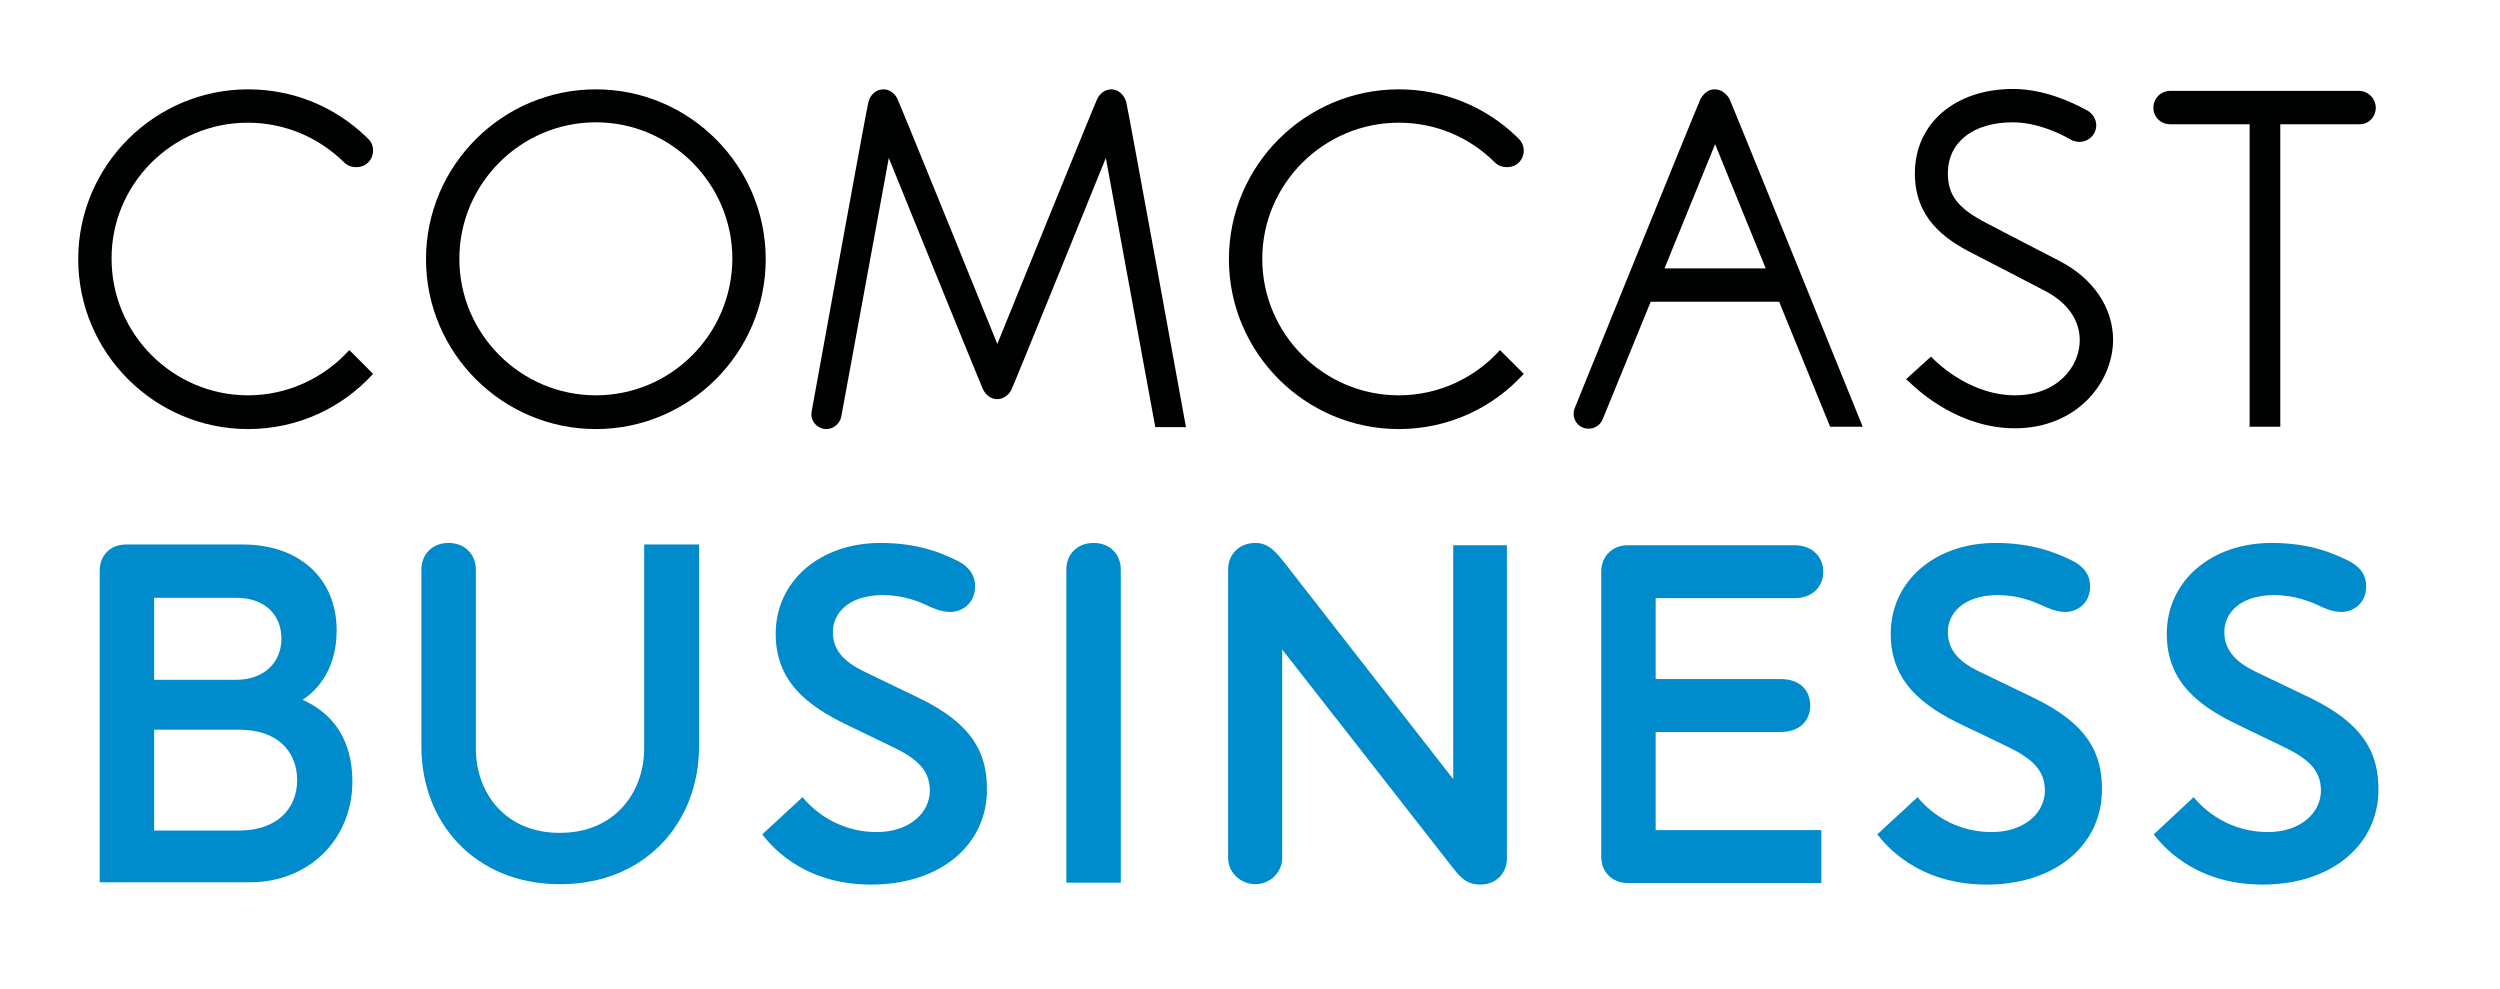 <?xml version="1.0" encoding="utf-8"?>
<!-- Generator: Adobe Illustrator 23.0.3, SVG Export Plug-In . SVG Version: 6.00 Build 0)  -->
<svg version="1.1" id="layer" xmlns="http://www.w3.org/2000/svg" xmlns:xlink="http://www.w3.org/1999/xlink" x="0px" y="0px"
	 viewBox="0 0 652 258" style="enable-background:new 0 0 652 258;" xml:space="preserve">
<style type="text/css">
	.st0{fill:#000101;}
	.st1{fill:#008BCD;}
</style>
<g>
	<path class="st0" d="M155.4,103.1c-19.6,0-35.6-16-35.6-35.6s16-35.6,35.6-35.6s35.6,16,35.6,35.6
		C190.9,87.2,175,103.1,155.4,103.1 M155.4,23.3c-24.4,0-44.3,19.9-44.3,44.3s19.9,44.3,44.3,44.3s44.3-19.9,44.3-44.3
		S179.8,23.3,155.4,23.3"/>
	<path class="st0" d="M537.2,68.1c-2.4-1.2-16.8-8.7-18.9-9.8C510.7,54.4,508,51,508,45.2c0-8.1,6.6-13.3,16.9-13.3
		c6,0,11.9,2.6,15.3,4.6c0.6,0.3,1.4,0.5,2.1,0.5c2.4,0,4.4-1.9,4.4-4.3c0-1.6-0.9-3-2.2-3.8c-4.3-2.4-11.6-5.7-19.5-5.7
		c-15.1,0-25.6,9-25.6,22c0,11.6,7.6,17.1,15.1,20.9c2.1,1.1,16.7,8.6,18.9,9.8c5.8,3,9,7.6,9,12.8c0,7-5.9,14.4-16.9,14.4
		c-10.7,0-19-7.2-21.2-9.4l-0.7-0.7l-6.5,5.9l0.8,0.7c2.9,2.8,13.3,12.1,27.6,12.1c16,0,25.6-11.8,25.6-23.2
		C551,80.2,546,72.7,537.2,68.1"/>
	<path class="st0" d="M64.6,32c9.5,0,18.4,3.7,25.2,10.4c1.6,1.6,4.6,1.6,6.2,0c0.8-0.8,1.3-1.9,1.3-3.1c0-1.2-0.4-2.3-1.3-3.1
		l-0.5-0.5c-8.3-8-19.2-12.4-30.8-12.4c-24.4,0-44.3,19.9-44.3,44.3s19.9,44.3,44.3,44.3c12.9,0,24.5-5.5,32.6-14.4l-6.2-6.2
		c-6.5,7.2-16,11.8-26.4,11.8c-19.6,0-35.6-16-35.6-35.6C29,48,45,32,64.6,32"/>
	<path class="st0" d="M364.8,32c9.5,0,18.4,3.7,25.1,10.4c1.6,1.6,4.6,1.6,6.2,0c0.8-0.8,1.3-1.9,1.3-3.1c0-1.2-0.5-2.3-1.3-3.1
		l-0.5-0.5c-8.3-8-19.2-12.4-30.8-12.4c-24.4,0-44.3,19.9-44.3,44.3s19.9,44.3,44.3,44.3c12.9,0,24.5-5.5,32.6-14.4l-6.2-6.2
		c-6.5,7.2-15.9,11.8-26.4,11.8c-19.6,0-35.6-16-35.6-35.6C329.2,48,345.2,32,364.8,32"/>
	<path class="st0" d="M289.8,23.3c-1.6,0-2.9,1.1-3.6,2.4c-0.7,1.4-26.1,64-26.1,64S234.7,27,234,25.7c-0.7-1.4-2-2.4-3.6-2.4
		c-1.9,0-3.4,1.4-3.9,3.2s-14.8,80.7-14.8,80.7c0,0.3-0.1,0.5-0.1,0.8c0,2.2,1.8,3.9,3.9,3.9c1.9,0,3.5-1.4,3.9-3.2l12.4-67.5
		c0,0,23.9,59,24.6,60.4c0.7,1.4,2,2.5,3.7,2.5c1.6,0,3-1.1,3.7-2.5s24.6-60.4,24.6-60.4l12.9,70.2h8c0,0-15.1-83.1-15.6-84.9
		C293.1,24.7,291.7,23.3,289.8,23.3"/>
	<path class="st0" d="M434.1,70l13.2-32.4L460.5,70H434.1z M447.2,23.3c-1.7,0-2.9,1.1-3.7,2.5c-0.7,1.4-32.8,80.6-32.8,80.6
		c-0.2,0.5-0.3,1-0.3,1.5c0,2.2,1.7,3.9,3.9,3.9c1.7,0,3.1-1,3.7-2.5l12.5-30.6H464l13.3,32.6h8.5c0,0-34.1-84.2-34.8-85.6
		C450.2,24.4,448.9,23.3,447.2,23.3"/>
	<path class="st0" d="M619.6,28.1c0-2.4-2-4.4-4.4-4.4H566c-2.4,0-4.4,1.9-4.4,4.4c0,2.4,1.9,4.3,4.4,4.3h20.7v78.9h8V32.4h20.6
		C617.7,32.5,619.6,30.5,619.6,28.1"/>
	<path class="st1" d="M285.2,141.6c-4.4,0-7.1,3.1-7.1,6.9v81.7h14.2v-81.7C292.3,144.7,289.6,141.6,285.2,141.6"/>
	<path class="st1" d="M124.1,195.2v-46.7c0-3.8-2.8-6.9-7.1-6.9c-4.4,0-7.1,3.1-7.1,6.9v46.2c0,19.8,13.9,35.9,36.2,35.9
		c22.2,0,36.2-16.1,36.2-35.9V142H168v53.1c0,11.7-7.8,22.1-21.9,22.1C131.9,217.3,124.1,206.9,124.1,195.2"/>
	<path class="st1" d="M468,156c4.7,0,7.5-3,7.5-6.9s-2.9-6.9-7.5-6.9h-43.5c-4,0-6.9,2.9-6.9,6.9v74.4c0,3.9,2.9,6.8,6.9,6.8H475
		v-13.8h-43.2v-25.6h32.6c4.9,0,7.7-2.9,7.7-6.9s-2.7-6.9-7.7-6.9h-32.6V156H468z"/>
	<path class="st1" d="M62.4,216.6H40.2v-26.3h22.2c10.2,0,15.1,5.9,15.1,13.2C77.5,210.7,72.4,216.6,62.4,216.6 M40.2,155.9h21.3
		c8,0,11.9,4.8,11.9,10.7c0,5.9-4.3,10.7-11.9,10.7H40.2V155.9z M78.9,182.5c2.4-1.5,8.9-6.6,8.9-18.1c0-13.5-9.7-22.4-24.5-22.4
		H32.9c-4.1,0-6.9,2.8-6.9,6.9v81.2h39.1c15.8,0,26.8-11.5,26.8-26.3C91.9,188.2,81.4,183.7,78.9,182.5"/>
	<path class="st1" d="M327.4,141.6c-4.3,0-7.1,3.1-7.1,6.8v75.4c0,3.8,3.3,6.8,7.1,6.8c3.7,0,7-3,7-6.8v-54.4
		c0,0,34.6,44.2,43.7,55.9c2.3,2.9,3.9,5.4,8,5.4s6.9-3,6.9-6.8v-81.7h-14v61c0,0-38.5-49.4-43.9-56.3
		C332.6,143.7,330.7,141.6,327.4,141.6"/>
	<path class="st1" d="M198.8,217.6c1.8,2.3,10.1,13.1,28.4,13.1c18,0,30.2-10.3,30.2-24.8c0-9.5-3.7-17.1-17.8-23.9
		c-3.8-1.8-14.3-6.9-14.3-6.9c-5.6-2.7-8.1-5.9-8.1-10.3c0-4.6,3.8-9.6,13.1-9.6c5.3,0,9.4,1.7,11.5,2.7c1.1,0.5,3.6,1.7,6,1.7
		c3.1,0,6.5-2.2,6.5-6.7c0-3.8-2.7-5.8-5.1-6.9c-3.8-1.8-9.7-4.4-19.6-4.4c-15.7,0-27.3,9.9-27.3,23.7c0,12.6,8.5,18.9,18.7,23.8
		c1.9,0.9,9.5,4.6,11.6,5.6c6.5,3.1,9.9,6.1,9.9,11.5c0,5.9-5.5,10.8-13.8,10.8c-11.9,0-18.3-7.8-19.4-9.1L198.8,217.6z"/>
	<path class="st1" d="M489.6,217.6c1.8,2.3,10.2,13.1,28.5,13.1c17.9,0,30.1-10.3,30.1-24.8c0-9.5-3.7-17.1-17.8-23.9
		c-3.7-1.8-14.3-6.9-14.3-6.9c-5.6-2.7-8.1-5.9-8.1-10.3c0-4.6,3.8-9.6,13.1-9.6c5.3,0,9.3,1.7,11.5,2.7c1.1,0.5,3.6,1.7,6,1.7
		c3.1,0,6.5-2.2,6.5-6.7c0-3.8-2.7-5.8-5.1-6.9c-3.8-1.8-9.8-4.4-19.6-4.4c-15.7,0-27.3,9.9-27.3,23.7c0,12.6,8.5,18.9,18.7,23.8
		c2,0.9,9.6,4.6,11.7,5.6c6.4,3.1,9.8,6.1,9.8,11.5c0,5.9-5.5,10.8-13.8,10.8c-12,0-18.3-7.8-19.4-9.1L489.6,217.6z"/>
	<path class="st1" d="M561.7,217.6c1.8,2.3,10.1,13.1,28.4,13.1c17.9,0,30.2-10.3,30.2-24.8c0-9.5-3.8-17.1-17.8-23.9
		c-3.8-1.8-14.4-6.9-14.4-6.9c-5.5-2.7-8-5.9-8-10.3c0-4.6,3.8-9.6,13-9.6c5.3,0,9.4,1.7,11.6,2.7c1,0.5,3.5,1.7,5.9,1.7
		c3.1,0,6.5-2.2,6.5-6.7c0-3.8-2.7-5.8-5.1-6.9c-3.8-1.8-9.7-4.4-19.6-4.4c-15.7,0-27.3,9.9-27.3,23.7c0,12.6,8.4,18.9,18.7,23.8
		c1.9,0.9,9.5,4.6,11.6,5.6c6.5,3.1,9.9,6.1,9.9,11.5c0,5.9-5.5,10.8-13.8,10.8c-11.9,0-18.3-7.8-19.4-9.1L561.7,217.6z"/>
</g>
</svg>
